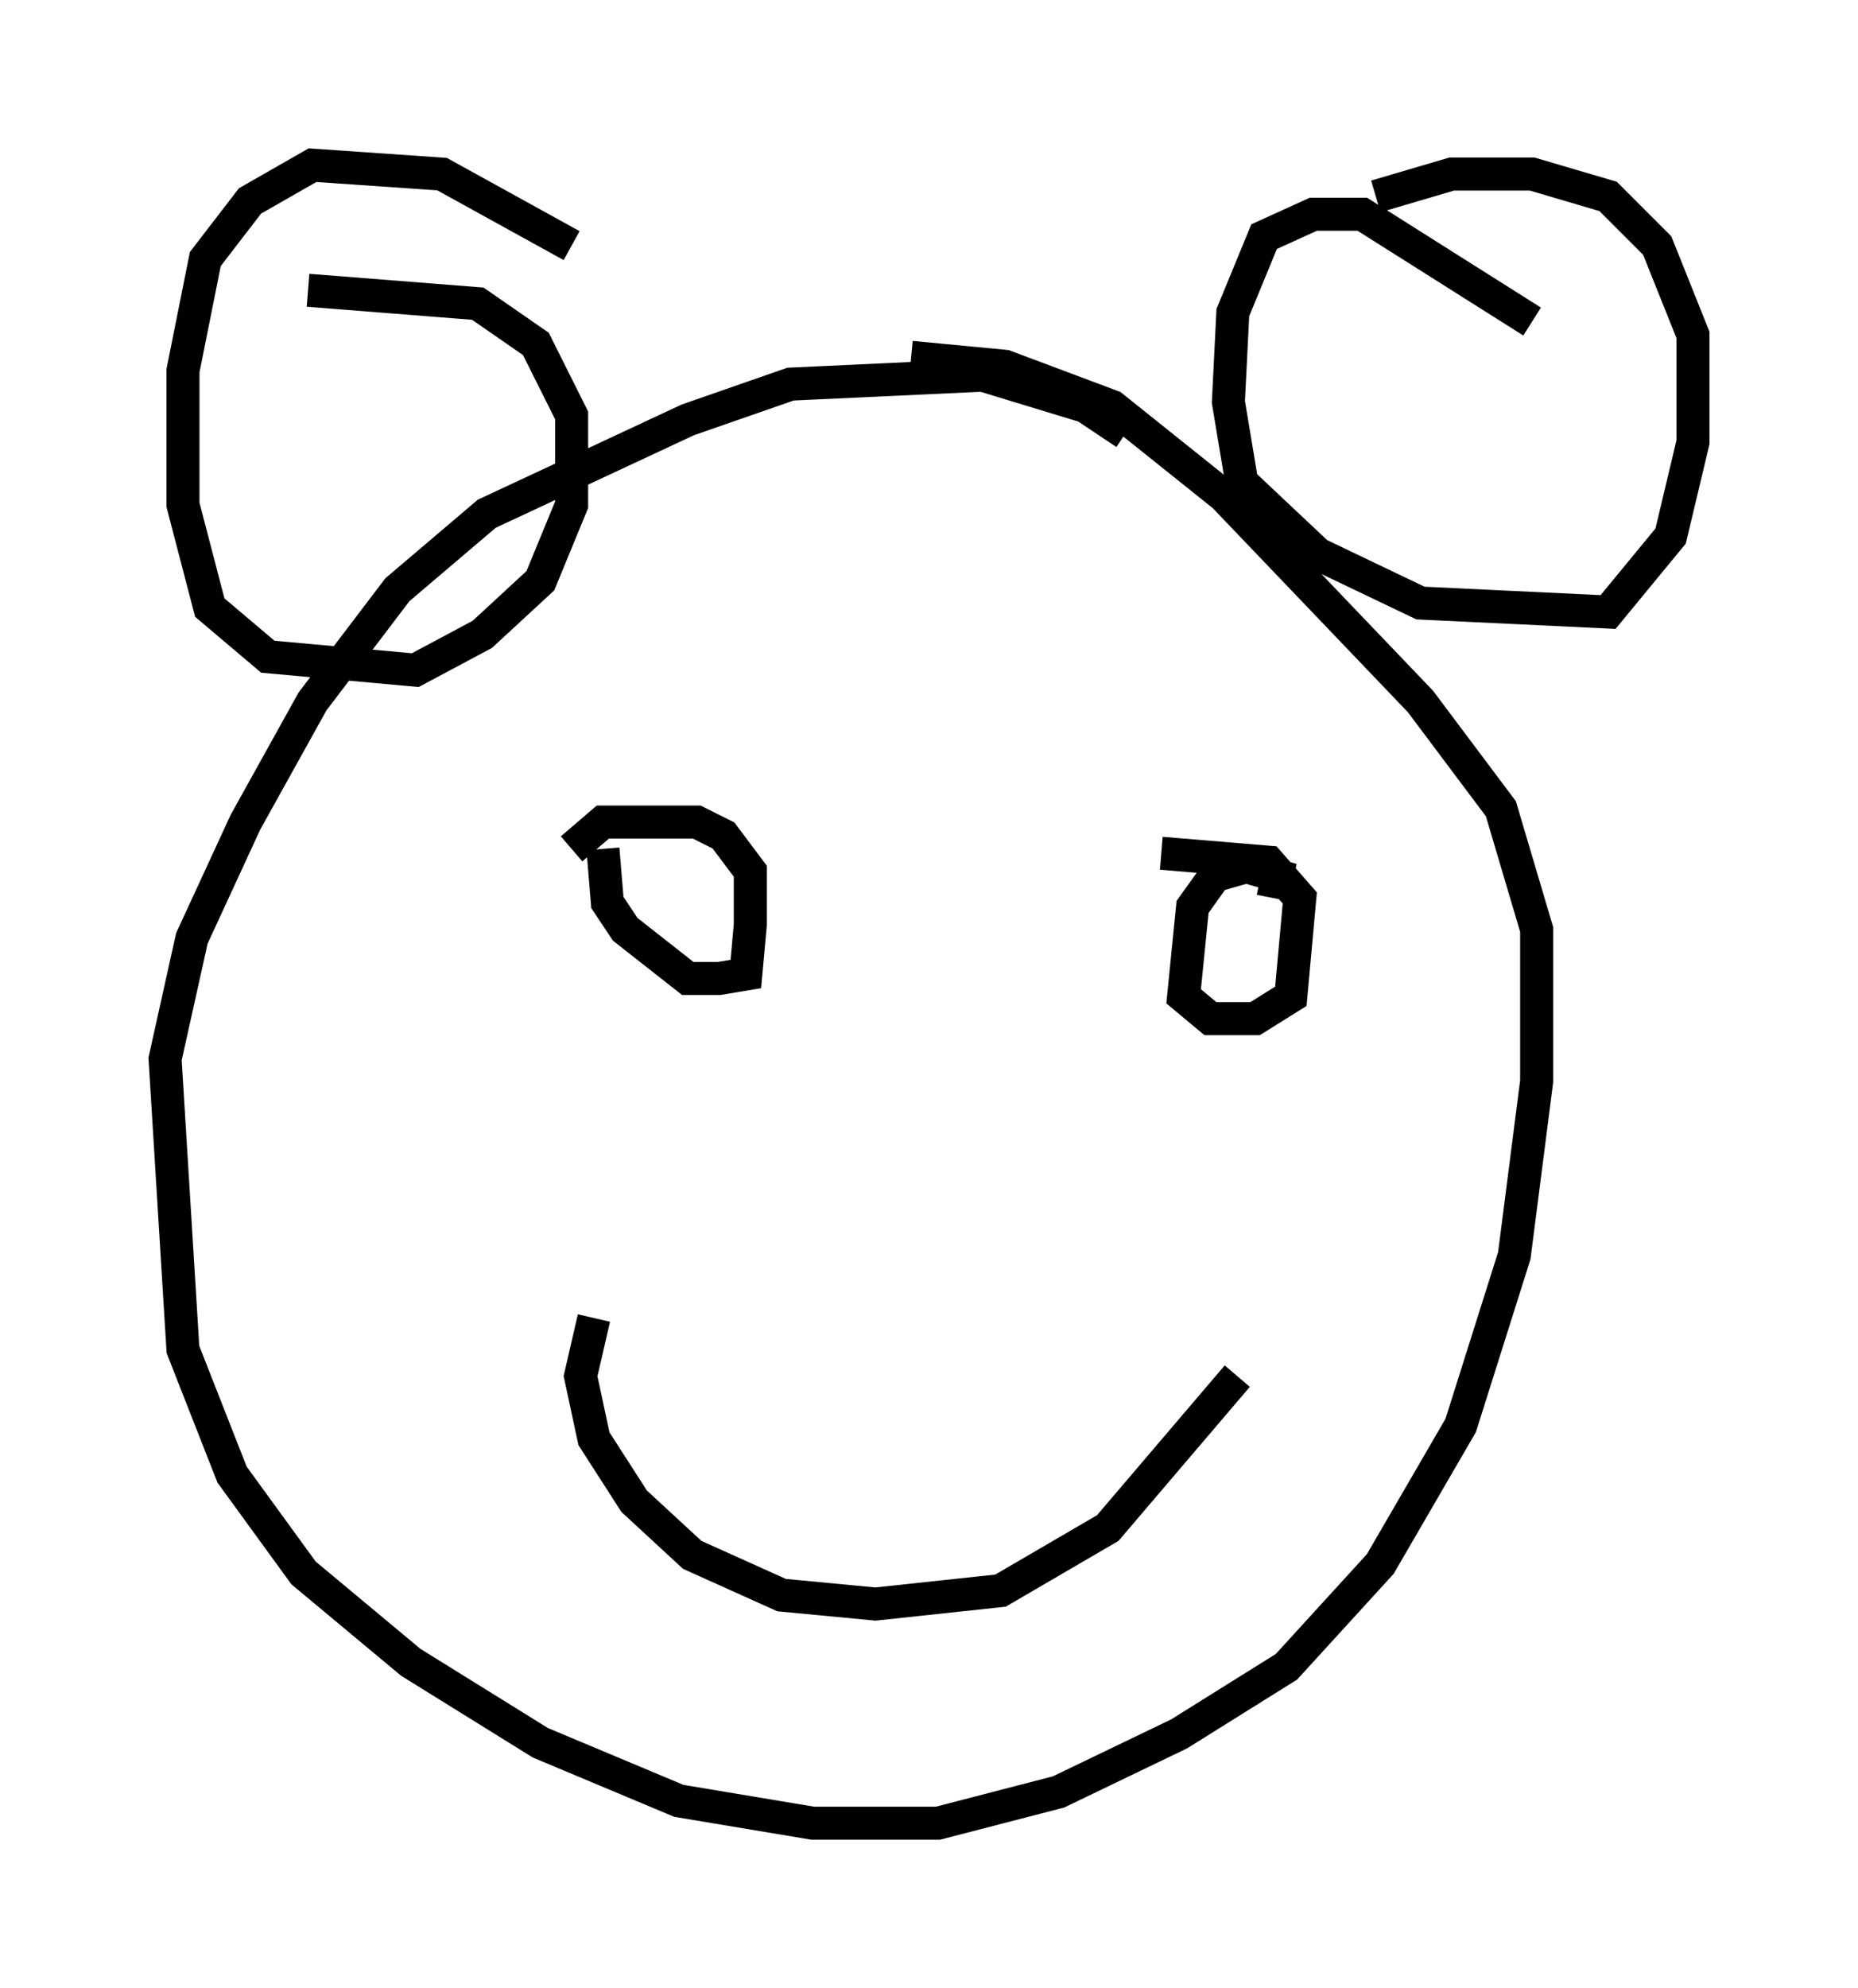 <?xml version="1.0" encoding="utf-8" ?>
<svg baseProfile="full" height="60.202" version="1.1" width="56.278" xmlns="http://www.w3.org/2000/svg" xmlns:ev="http://www.w3.org/2001/xml-events" xmlns:xlink="http://www.w3.org/1999/xlink"><defs /><rect fill="white" height="60.202" width="56.278" x="0" y="0" /><path d="M35.04, 14.472 m-0.947, -1.353 l-1.218, -0.812 -3.112, -0.947 l-5.819, 0.271 -3.112, 1.083 l-6.089, 2.842 -2.706, 2.3 l-2.571, 3.383 -2.03, 3.654 l-1.624, 3.518 -0.812, 3.654 l0.541, 8.796 1.488, 3.789 l2.165, 2.977 3.248, 2.706 l3.924, 2.436 4.195, 1.759 l4.059, 0.677 3.789, 0.0 l3.654, -0.947 3.654, -1.759 l3.248, -2.03 2.842, -3.112 l2.436, -4.195 1.624, -5.142 l0.677, -5.277 0.0, -4.601 l-1.083, -3.654 -2.436, -3.248 l-5.954, -6.225 -3.383, -2.706 l-3.248, -1.218 -2.842, -0.271 m-10.284, -3.383 l-3.924, -2.165 -3.924, -0.271 l-1.894, 1.083 -1.353, 1.759 l-0.677, 3.383 0.0, 4.059 l0.812, 3.112 1.759, 1.488 l4.465, 0.406 2.03, -1.083 l1.759, -1.624 0.947, -2.3 l0.0, -2.706 -1.083, -2.165 l-1.759, -1.218 -5.142, -0.406 m37.077, 0.947 l-5.142, -3.248 -1.488, 0.0 l-1.488, 0.677 -0.947, 2.3 l-0.135, 2.706 0.406, 2.436 l2.3, 2.165 3.112, 1.488 l5.683, 0.271 1.894, -2.3 l0.677, -2.842 0.0, -3.248 l-1.083, -2.706 -1.488, -1.488 l-2.3, -0.677 -2.436, 0.0 l-2.3, 0.677 m-23.41, 19.756 l0.135, 1.624 0.541, 0.812 l1.894, 1.488 0.947, 0.0 l0.812, -0.135 0.135, -1.488 l0.0, -1.624 -0.812, -1.083 l-0.812, -0.406 -2.842, 0.0 l-0.947, 0.812 m21.245, 1.488 l0.135, -0.677 -0.947, -0.271 l-0.947, 0.271 -0.677, 0.947 l-0.271, 2.706 0.812, 0.677 l1.353, 0.0 1.083, -0.677 l0.271, -2.977 -0.947, -1.083 l-3.248, -0.271 m-17.185, 14.073 l-0.406, 1.759 0.406, 1.894 l1.218, 1.894 1.759, 1.624 l2.706, 1.218 2.842, 0.271 l3.789, -0.406 3.248, -1.894 l3.924, -4.601 " fill="none" stroke="black" stroke-width="1" /></svg>